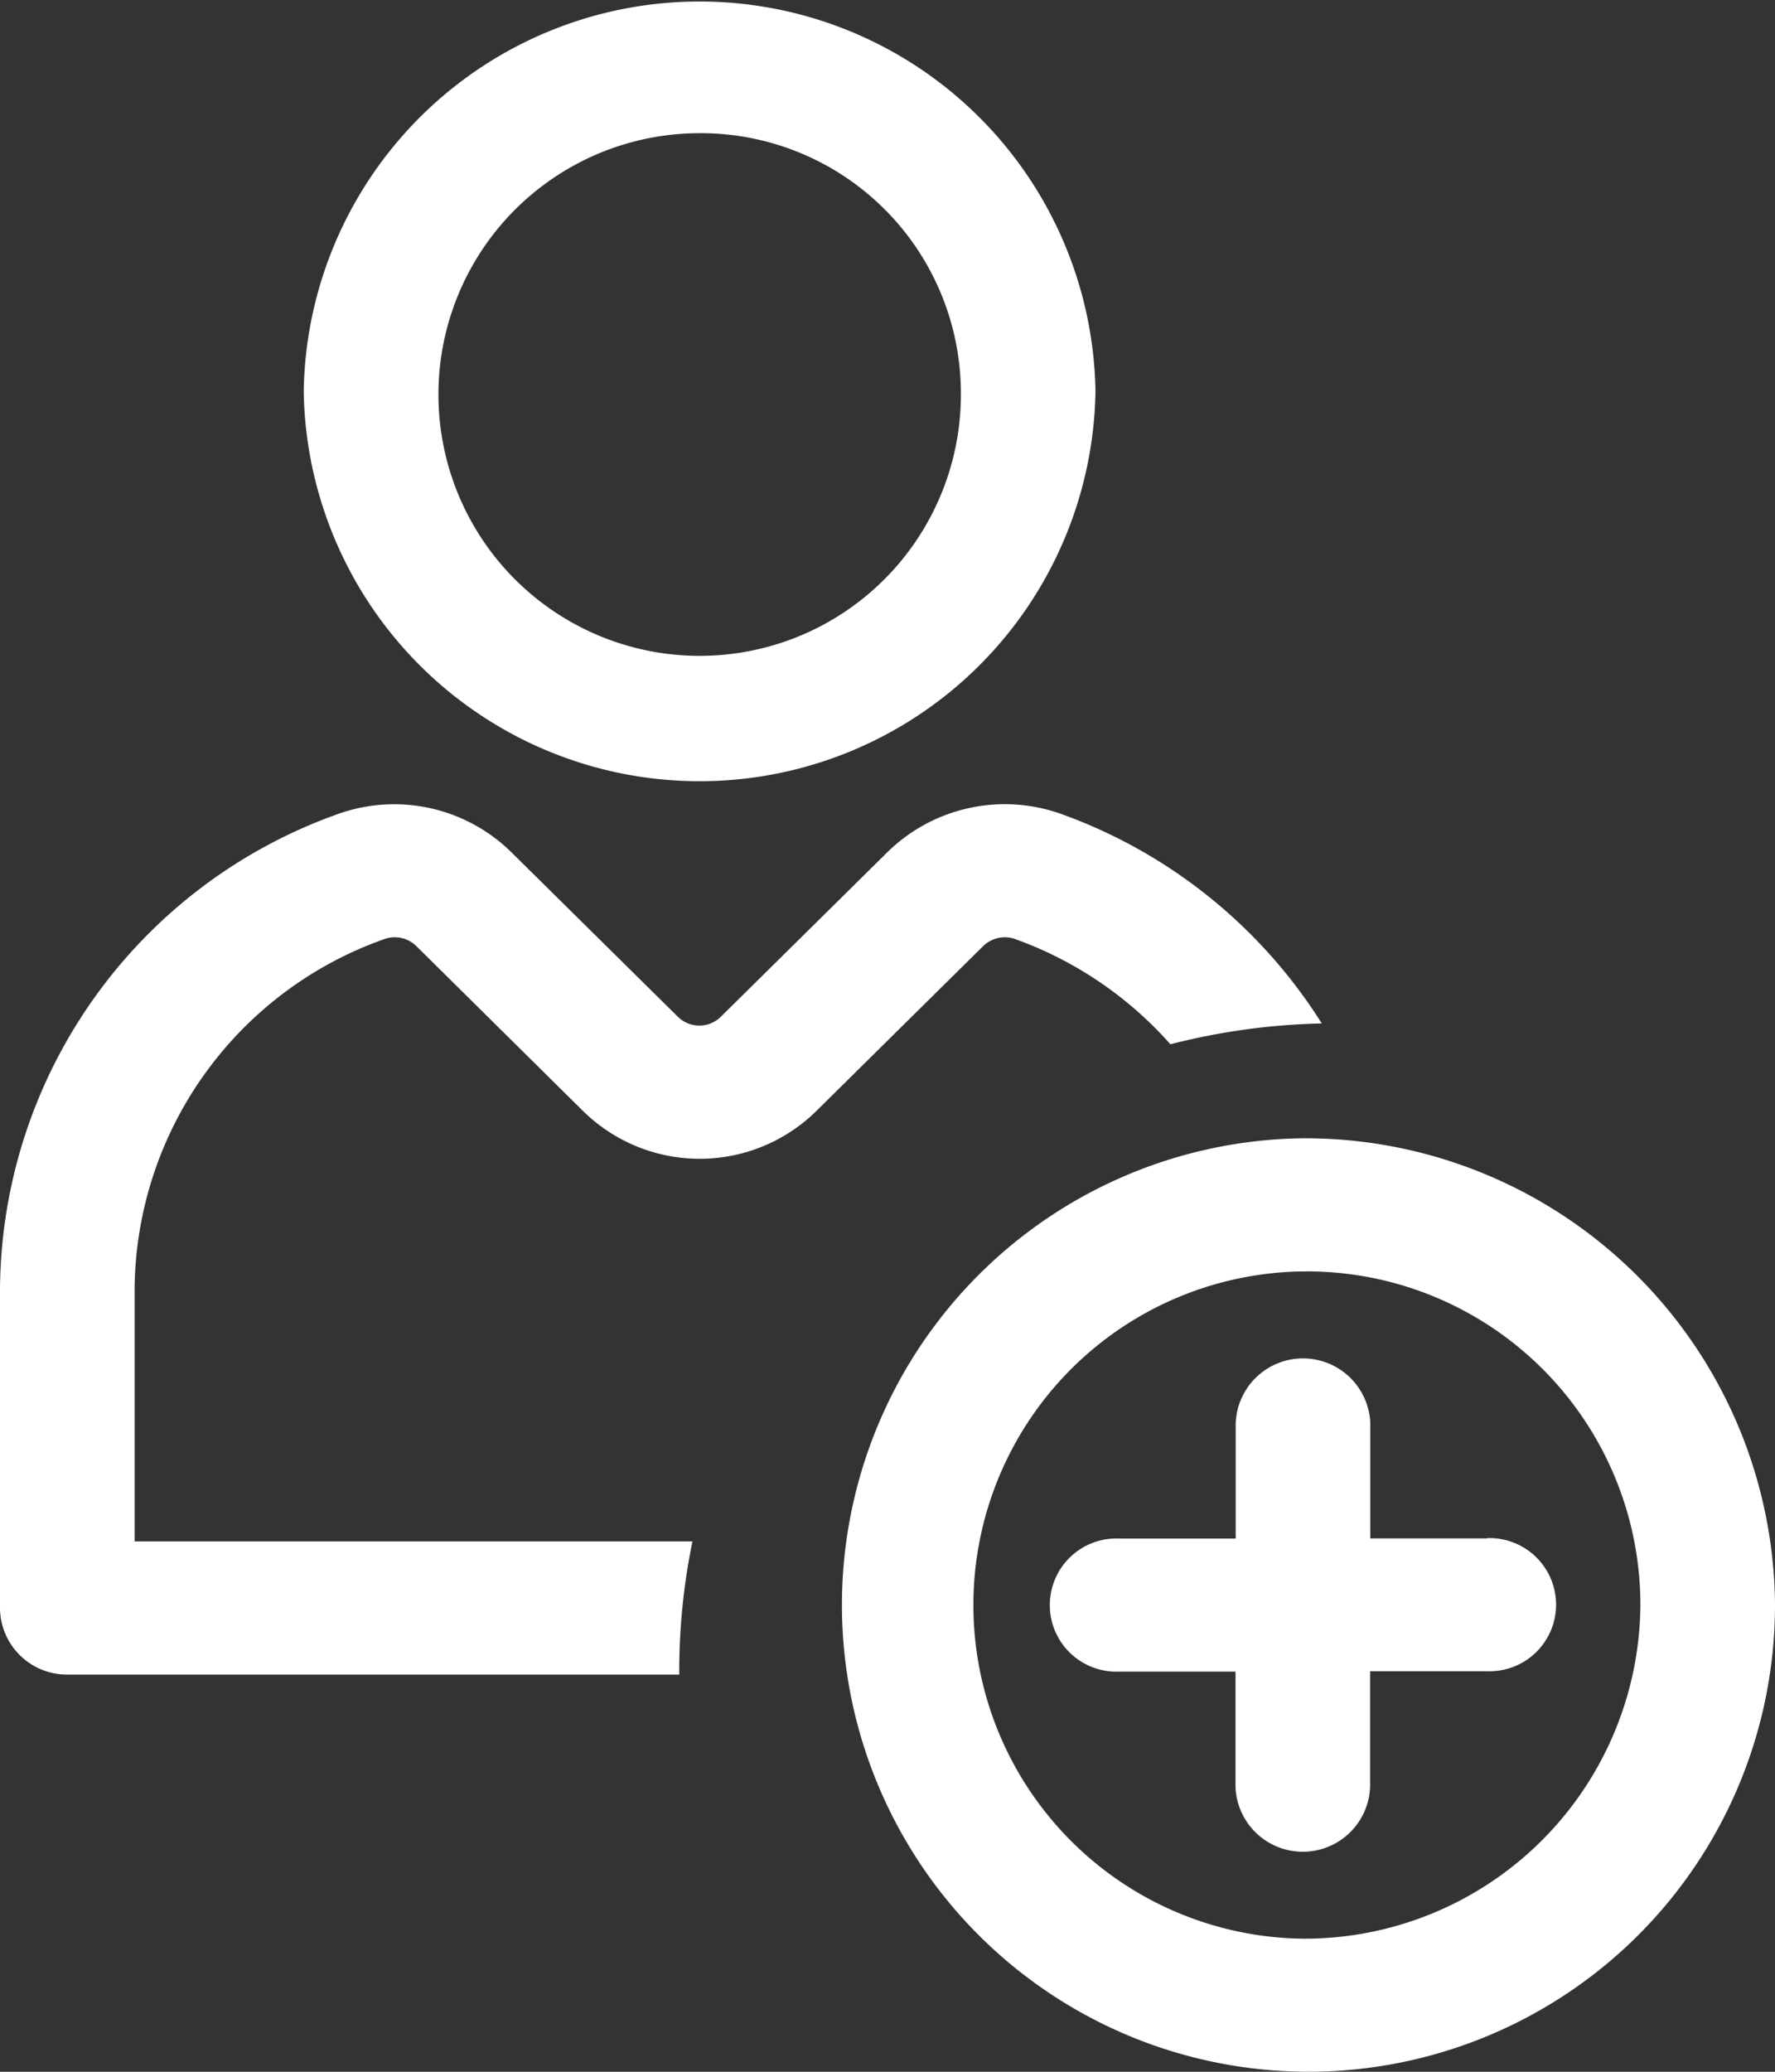 <svg id="Group_67078" data-name="Group 67078" xmlns="http://www.w3.org/2000/svg" xmlns:xlink="http://www.w3.org/1999/xlink" width="18" height="21" viewBox="0 0 18 21">
  <rect x="0" y="0" width="18" height="21" fill="#333333" stroke="none"/>
  <defs>
    <clipPath id="clip-path">
      <rect id="Rectangle_22288" data-name="Rectangle 22288" width="18" height="21" fill="#fff"/>
    </clipPath>
  </defs>
  <g id="Group_67077" data-name="Group 67077" clip-path="url(#clip-path)">
    <path id="Path_82387" data-name="Path 82387" d="M9.829,3.967a4.015,4.015,0,0,0,8.029,0,4.015,4.015,0,0,0-8.029,0m6.664,0A2.649,2.649,0,1,1,13.844,1.35a2.637,2.637,0,0,1,2.649,2.618" transform="translate(-6.749 0)" fill="#fff"/>
    <path id="Path_82388" data-name="Path 82388" d="M10.29,27.692a3.836,3.836,0,0,1,1.579,1.068,6.716,6.716,0,0,1,1.535-.211,5.2,5.2,0,0,0-2.65-2.126A1.7,1.7,0,0,0,9,26.812l-1.69,1.669a.31.31,0,0,1-.436,0l-1.69-1.669a1.694,1.694,0,0,0-1.751-.388A5.148,5.148,0,0,0,0,31.245v3.229a.679.679,0,0,0,.683.675H6.888c0-.01,0-.02,0-.03a6.543,6.543,0,0,1,.134-1.32H1.365V31.245A3.794,3.794,0,0,1,3.9,27.693a.312.312,0,0,1,.323.073l1.689,1.67a1.687,1.687,0,0,0,2.367,0l1.69-1.67A.315.315,0,0,1,10.29,27.692Z" transform="translate(0 -18.175)" fill="#fff"/>
    <path id="Path_82389" data-name="Path 82389" d="M31.678,37.264a4.731,4.731,0,1,0,4.787,4.731,4.765,4.765,0,0,0-4.787-4.731m0,8.113A3.382,3.382,0,1,1,35.1,41.995a3.406,3.406,0,0,1-3.422,3.382" transform="translate(-18.465 -25.726)" fill="#fff"/>
    <path id="Path_82390" data-name="Path 82390" d="M38.45,46.254H37.267V45.086a.683.683,0,0,0-1.365,0v1.169H34.718a.675.675,0,1,0,0,1.349H35.9v1.169a.683.683,0,0,0,1.365,0V47.6H38.45a.675.675,0,1,0,0-1.349" transform="translate(-23.371 -30.66)" fill="#fff"/>
  </g>
</svg>
